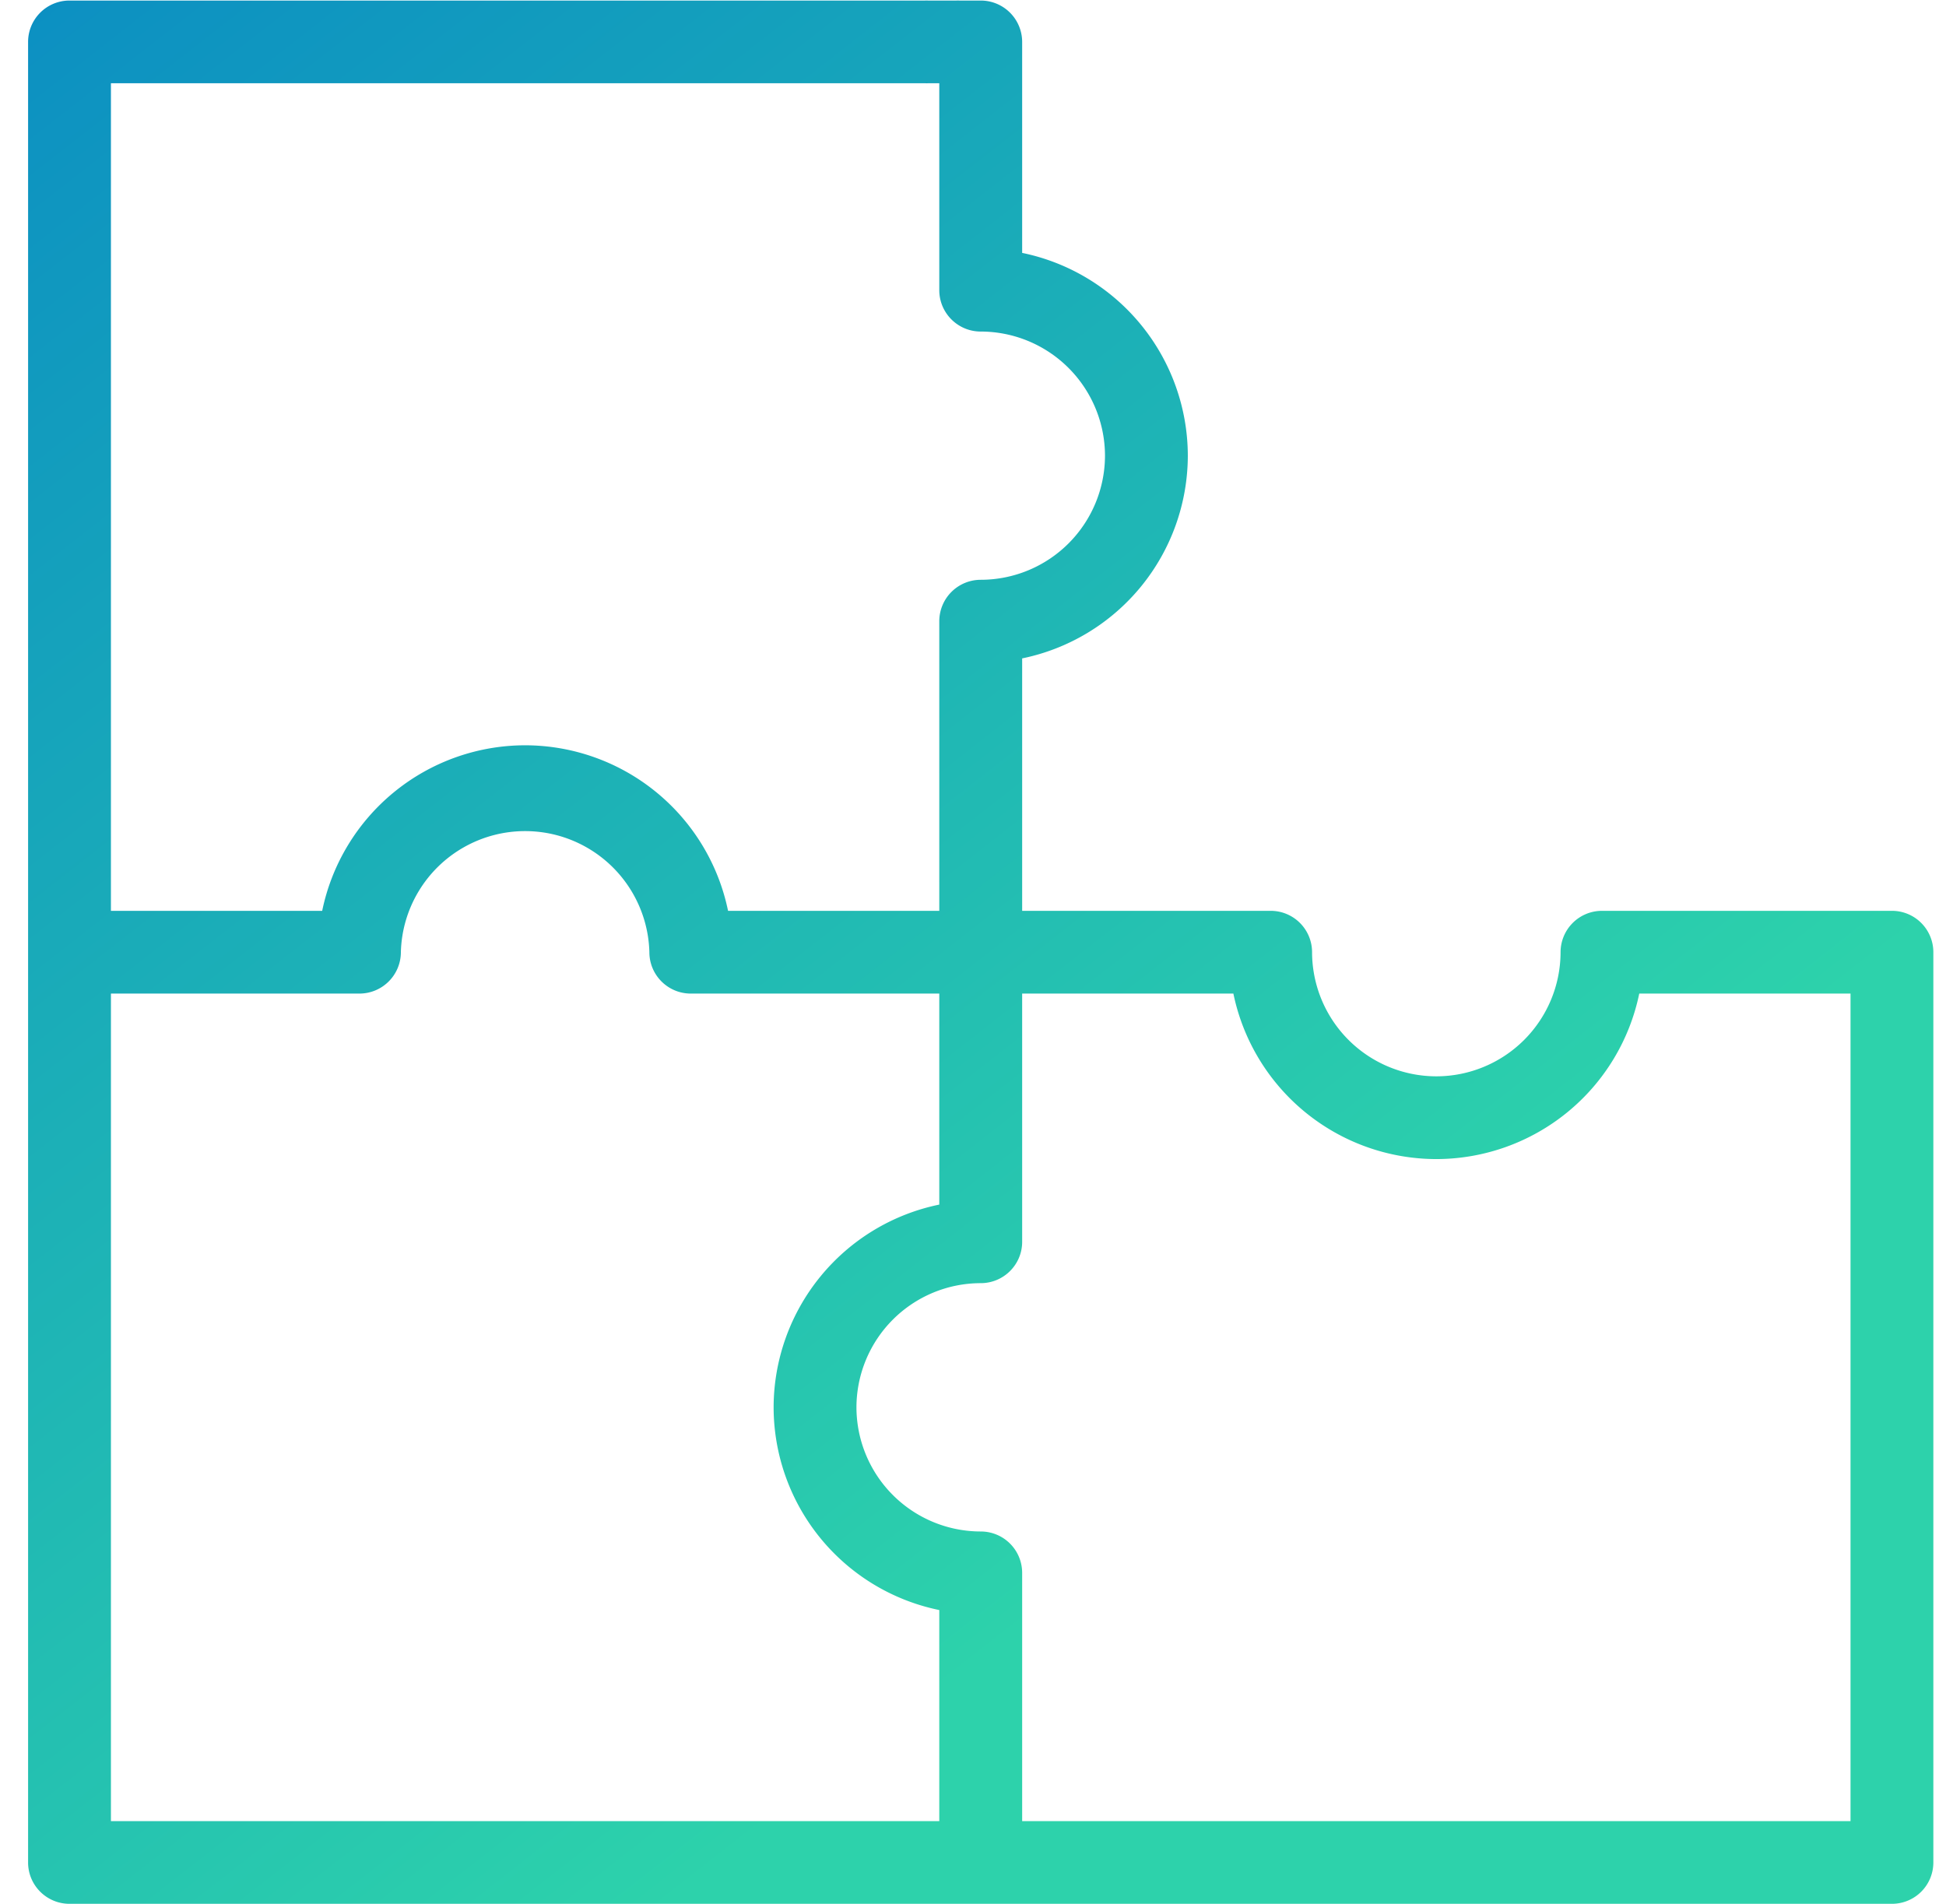 <svg xmlns="http://www.w3.org/2000/svg" width="46" height="45"><defs><linearGradient id="a" x1="0%" x2="61.566%" y1="0%" y2="78.801%"><stop offset="0" stop-color="#0c90c2"/><stop offset="1" stop-color="#2dd2ab"/></linearGradient></defs><path fill="url(#a)" d="M44.722 21.53h-6.854a.979.979 0 0 0-.979.977 2.939 2.939 0 0 1-2.937 2.935 2.94 2.94 0 0 1-2.937-2.935.978.978 0 0 0-.979-.977h-5.874v-5.967a4.9 4.9 0 0 0 3.916-4.792 4.902 4.902 0 0 0-3.916-4.793V.992a.979.979 0 0 0-.979-.979h-1.249a.978.978 0 1 0 0 1.955h.269v4.891c0 .54.439.978.98.978a2.94 2.94 0 0 1 2.937 2.934 2.939 2.939 0 0 1-2.937 2.934.98.98 0 0 0-.98.978v6.847H17.21a4.903 4.903 0 0 0-4.797-3.913 4.903 4.903 0 0 0-4.797 3.913H2.622V1.968h19.986a.978.978 0 1 0 0-1.955H1.643a.978.978 0 0 0-.979.979v43.033c0 .539.438.977.979.977h43.079a.978.978 0 0 0 .979-.977V22.507a.978.978 0 0 0-.979-.977zm-42.1 1.956h5.875a.98.98 0 0 0 .979-.979 2.938 2.938 0 0 1 5.874 0c0 .541.438.979.979.979h5.874v4.988a4.902 4.902 0 0 0-3.916 4.792 4.9 4.9 0 0 0 3.916 4.792v4.989H2.622V23.486zm41.121 19.561H24.162v-5.868a.978.978 0 0 0-.979-.978 2.94 2.94 0 0 1-2.938-2.935 2.94 2.94 0 0 1 2.938-2.935c.54 0 .979-.437.979-.976v-5.869h4.993a4.904 4.904 0 0 0 4.797 3.912 4.904 4.904 0 0 0 4.797-3.912h4.994v19.561z"/></svg>
